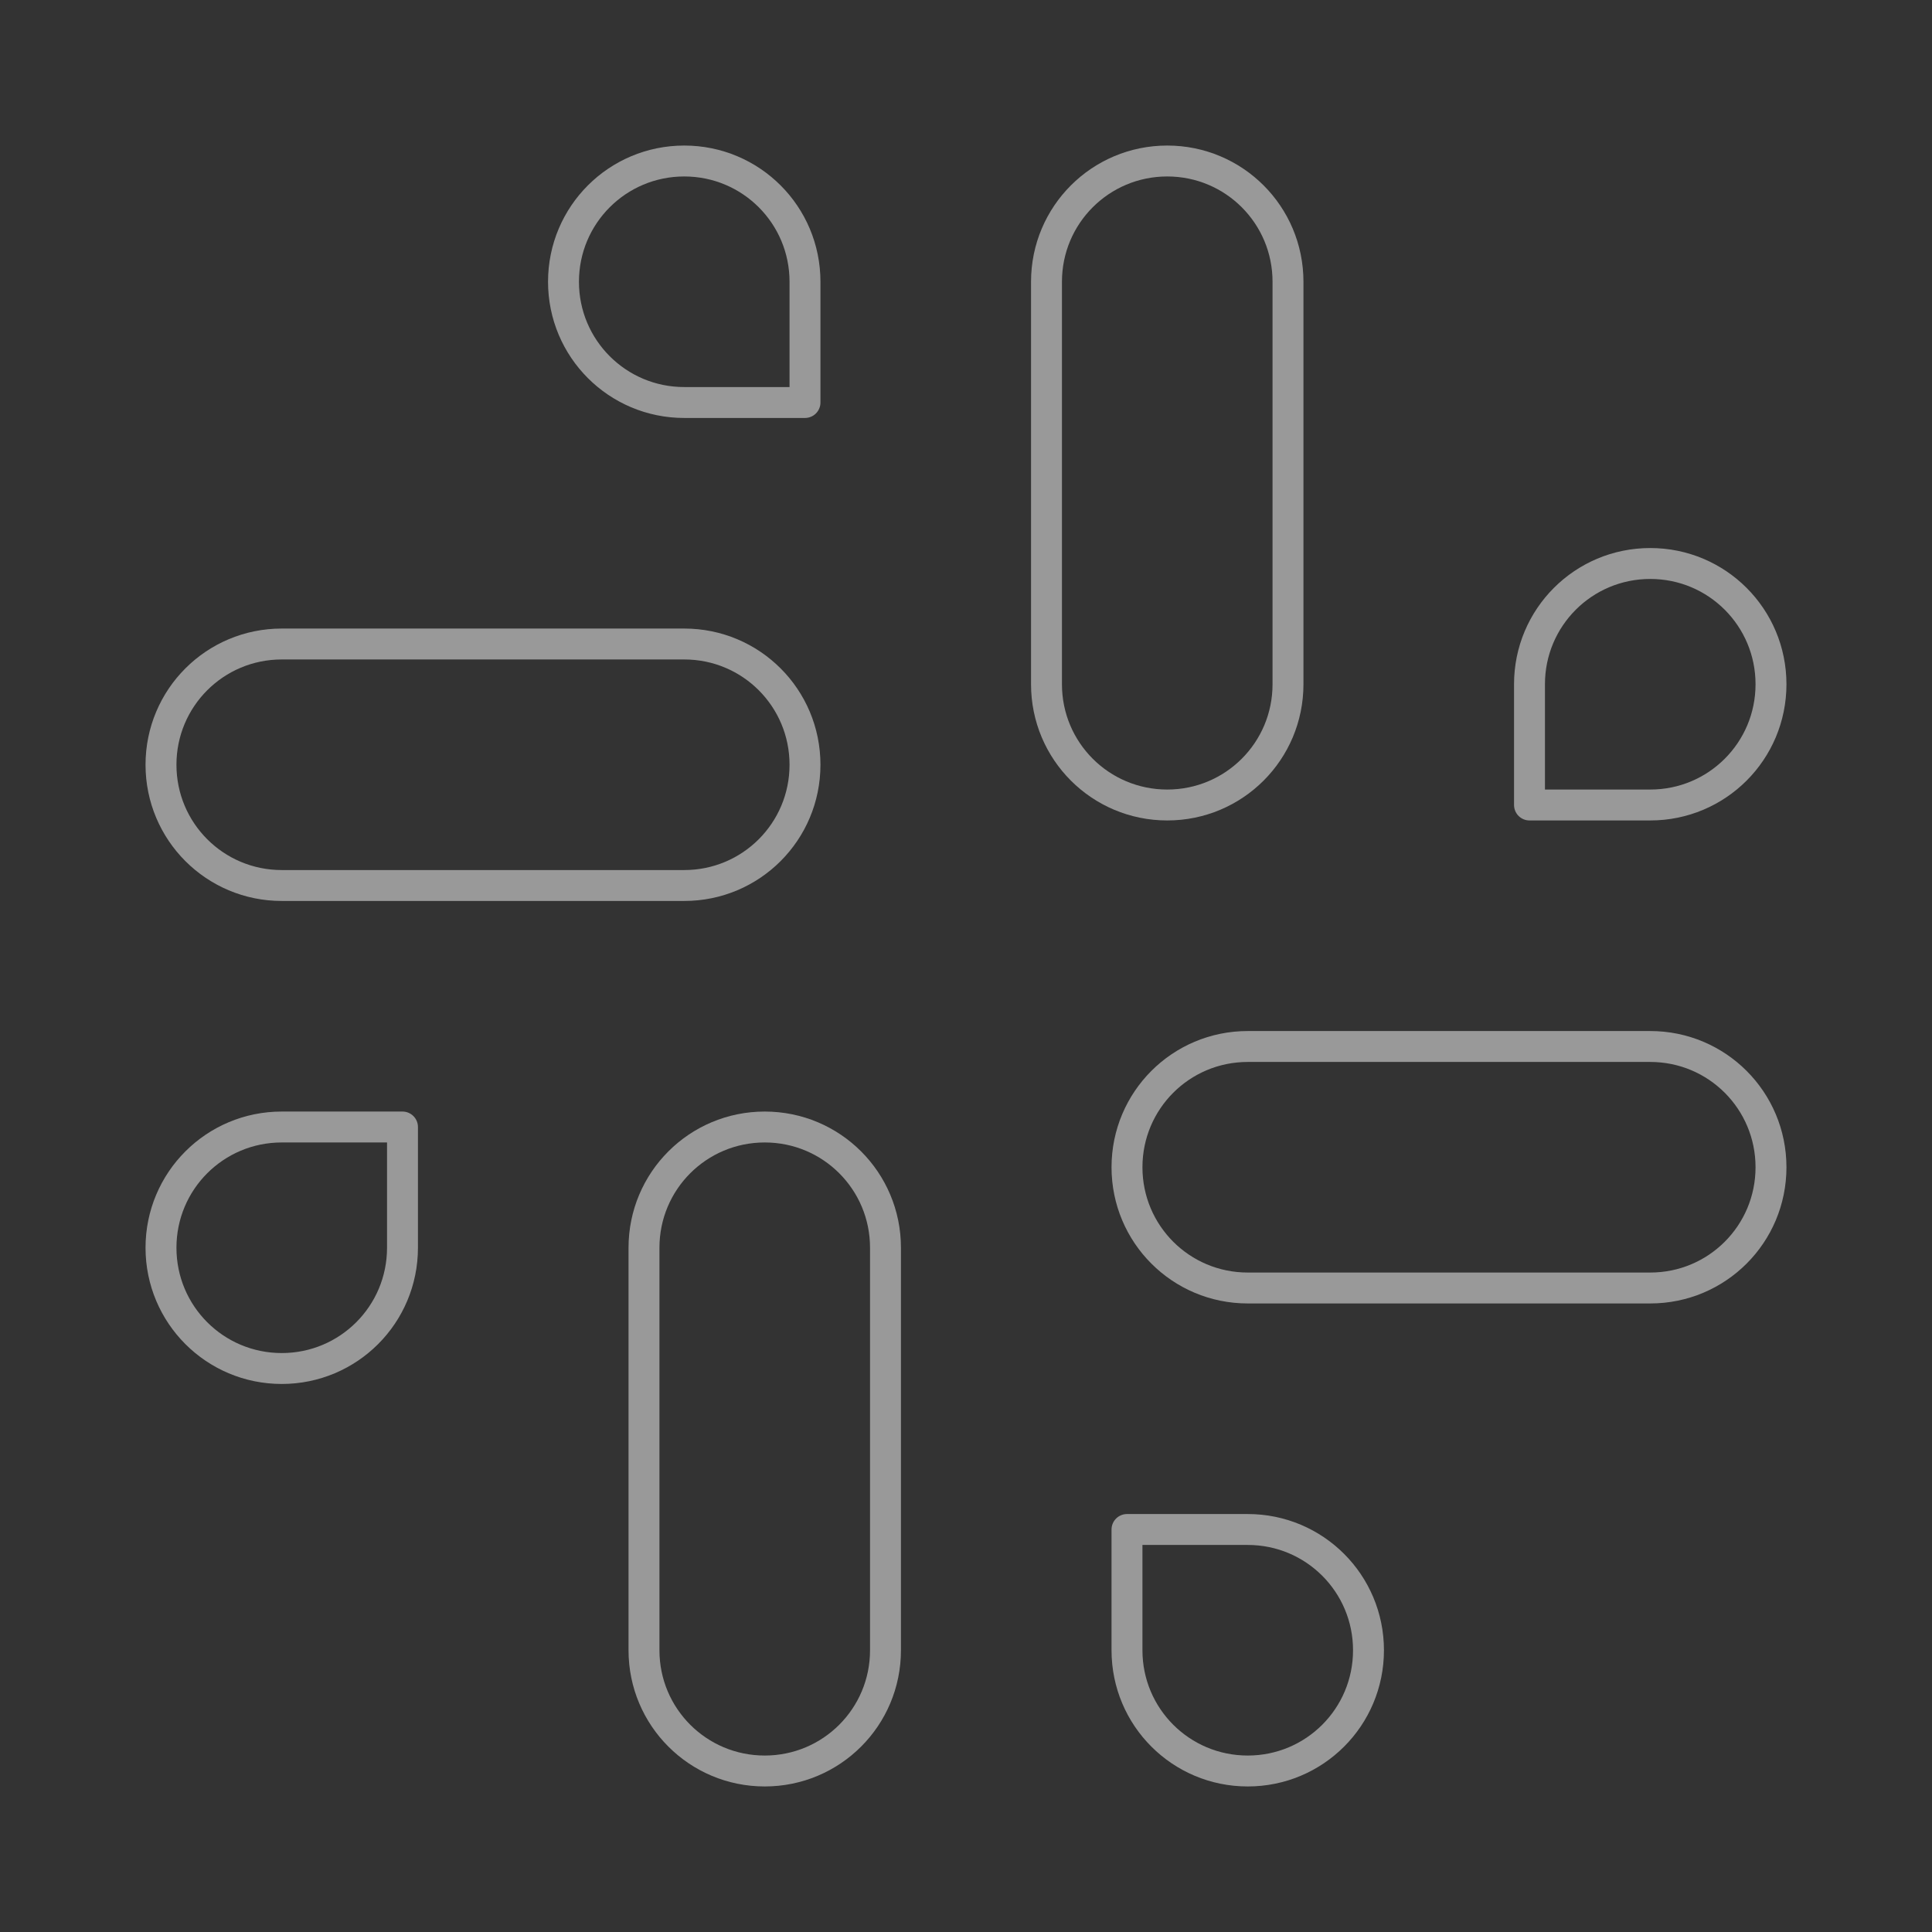 <svg xmlns="http://www.w3.org/2000/svg" width="125" height="125" viewBox="0 0 125 125" fill="none">
  <rect x="0" y="0" width="125" height="125" fill="#333333" stroke="none"/>
  <path d="M75.521 52.083C71.198 52.083 67.708 48.594 67.708 44.271V18.229C67.708 13.906 71.198 10.417 75.521 10.417C79.844 10.417 83.333 13.906 83.333 18.229V44.271C83.333 48.594 79.844 52.083 75.521 52.083Z" stroke="white" stroke-opacity="0.5" stroke-width="2" stroke-linecap="round" stroke-linejoin="round"/>
  <path d="M106.771 52.083H98.958V44.271C98.958 39.948 102.448 36.458 106.771 36.458C111.094 36.458 114.583 39.948 114.583 44.271C114.583 48.594 111.094 52.083 106.771 52.083Z" stroke="white" stroke-opacity="0.5" stroke-width="2" stroke-linecap="round" stroke-linejoin="round"/>
  <path d="M49.479 72.917C53.802 72.917 57.291 76.406 57.291 80.729V106.771C57.291 111.094 53.802 114.583 49.479 114.583C45.156 114.583 41.666 111.094 41.666 106.771V80.729C41.666 76.406 45.156 72.917 49.479 72.917Z" stroke="white" stroke-opacity="0.5" stroke-width="2" stroke-linecap="round" stroke-linejoin="round"/>
  <path d="M18.229 72.917H26.041V80.729C26.041 85.052 22.552 88.542 18.229 88.542C13.906 88.542 10.416 85.052 10.416 80.729C10.416 76.406 13.906 72.917 18.229 72.917Z" stroke="white" stroke-opacity="0.5" stroke-width="2" stroke-linecap="round" stroke-linejoin="round"/>
  <path d="M72.916 75.521C72.916 71.198 76.406 67.708 80.729 67.708H106.771C111.094 67.708 114.583 71.198 114.583 75.521C114.583 79.844 111.094 83.333 106.771 83.333H80.729C76.406 83.333 72.916 79.844 72.916 75.521Z" stroke="white" stroke-opacity="0.5" stroke-width="2" stroke-linecap="round" stroke-linejoin="round"/>
  <path d="M80.729 98.958H72.916V106.771C72.916 111.094 76.406 114.583 80.729 114.583C85.052 114.583 88.541 111.094 88.541 106.771C88.541 102.448 85.052 98.958 80.729 98.958Z" stroke="white" stroke-opacity="0.5" stroke-width="2" stroke-linecap="round" stroke-linejoin="round"/>
  <path d="M52.083 49.479C52.083 45.156 48.594 41.667 44.271 41.667H18.229C13.906 41.667 10.416 45.156 10.416 49.479C10.416 53.802 13.906 57.292 18.229 57.292H44.271C48.594 57.292 52.083 53.802 52.083 49.479Z" stroke="white" stroke-opacity="0.5" stroke-width="2" stroke-linecap="round" stroke-linejoin="round"/>
  <path d="M44.271 26.042H52.083V18.229C52.083 13.906 48.594 10.417 44.271 10.417C39.948 10.417 36.458 13.906 36.458 18.229C36.458 22.552 39.948 26.042 44.271 26.042Z" stroke="white" stroke-opacity="0.5" stroke-width="2" stroke-linecap="round" stroke-linejoin="round"/>
</svg>